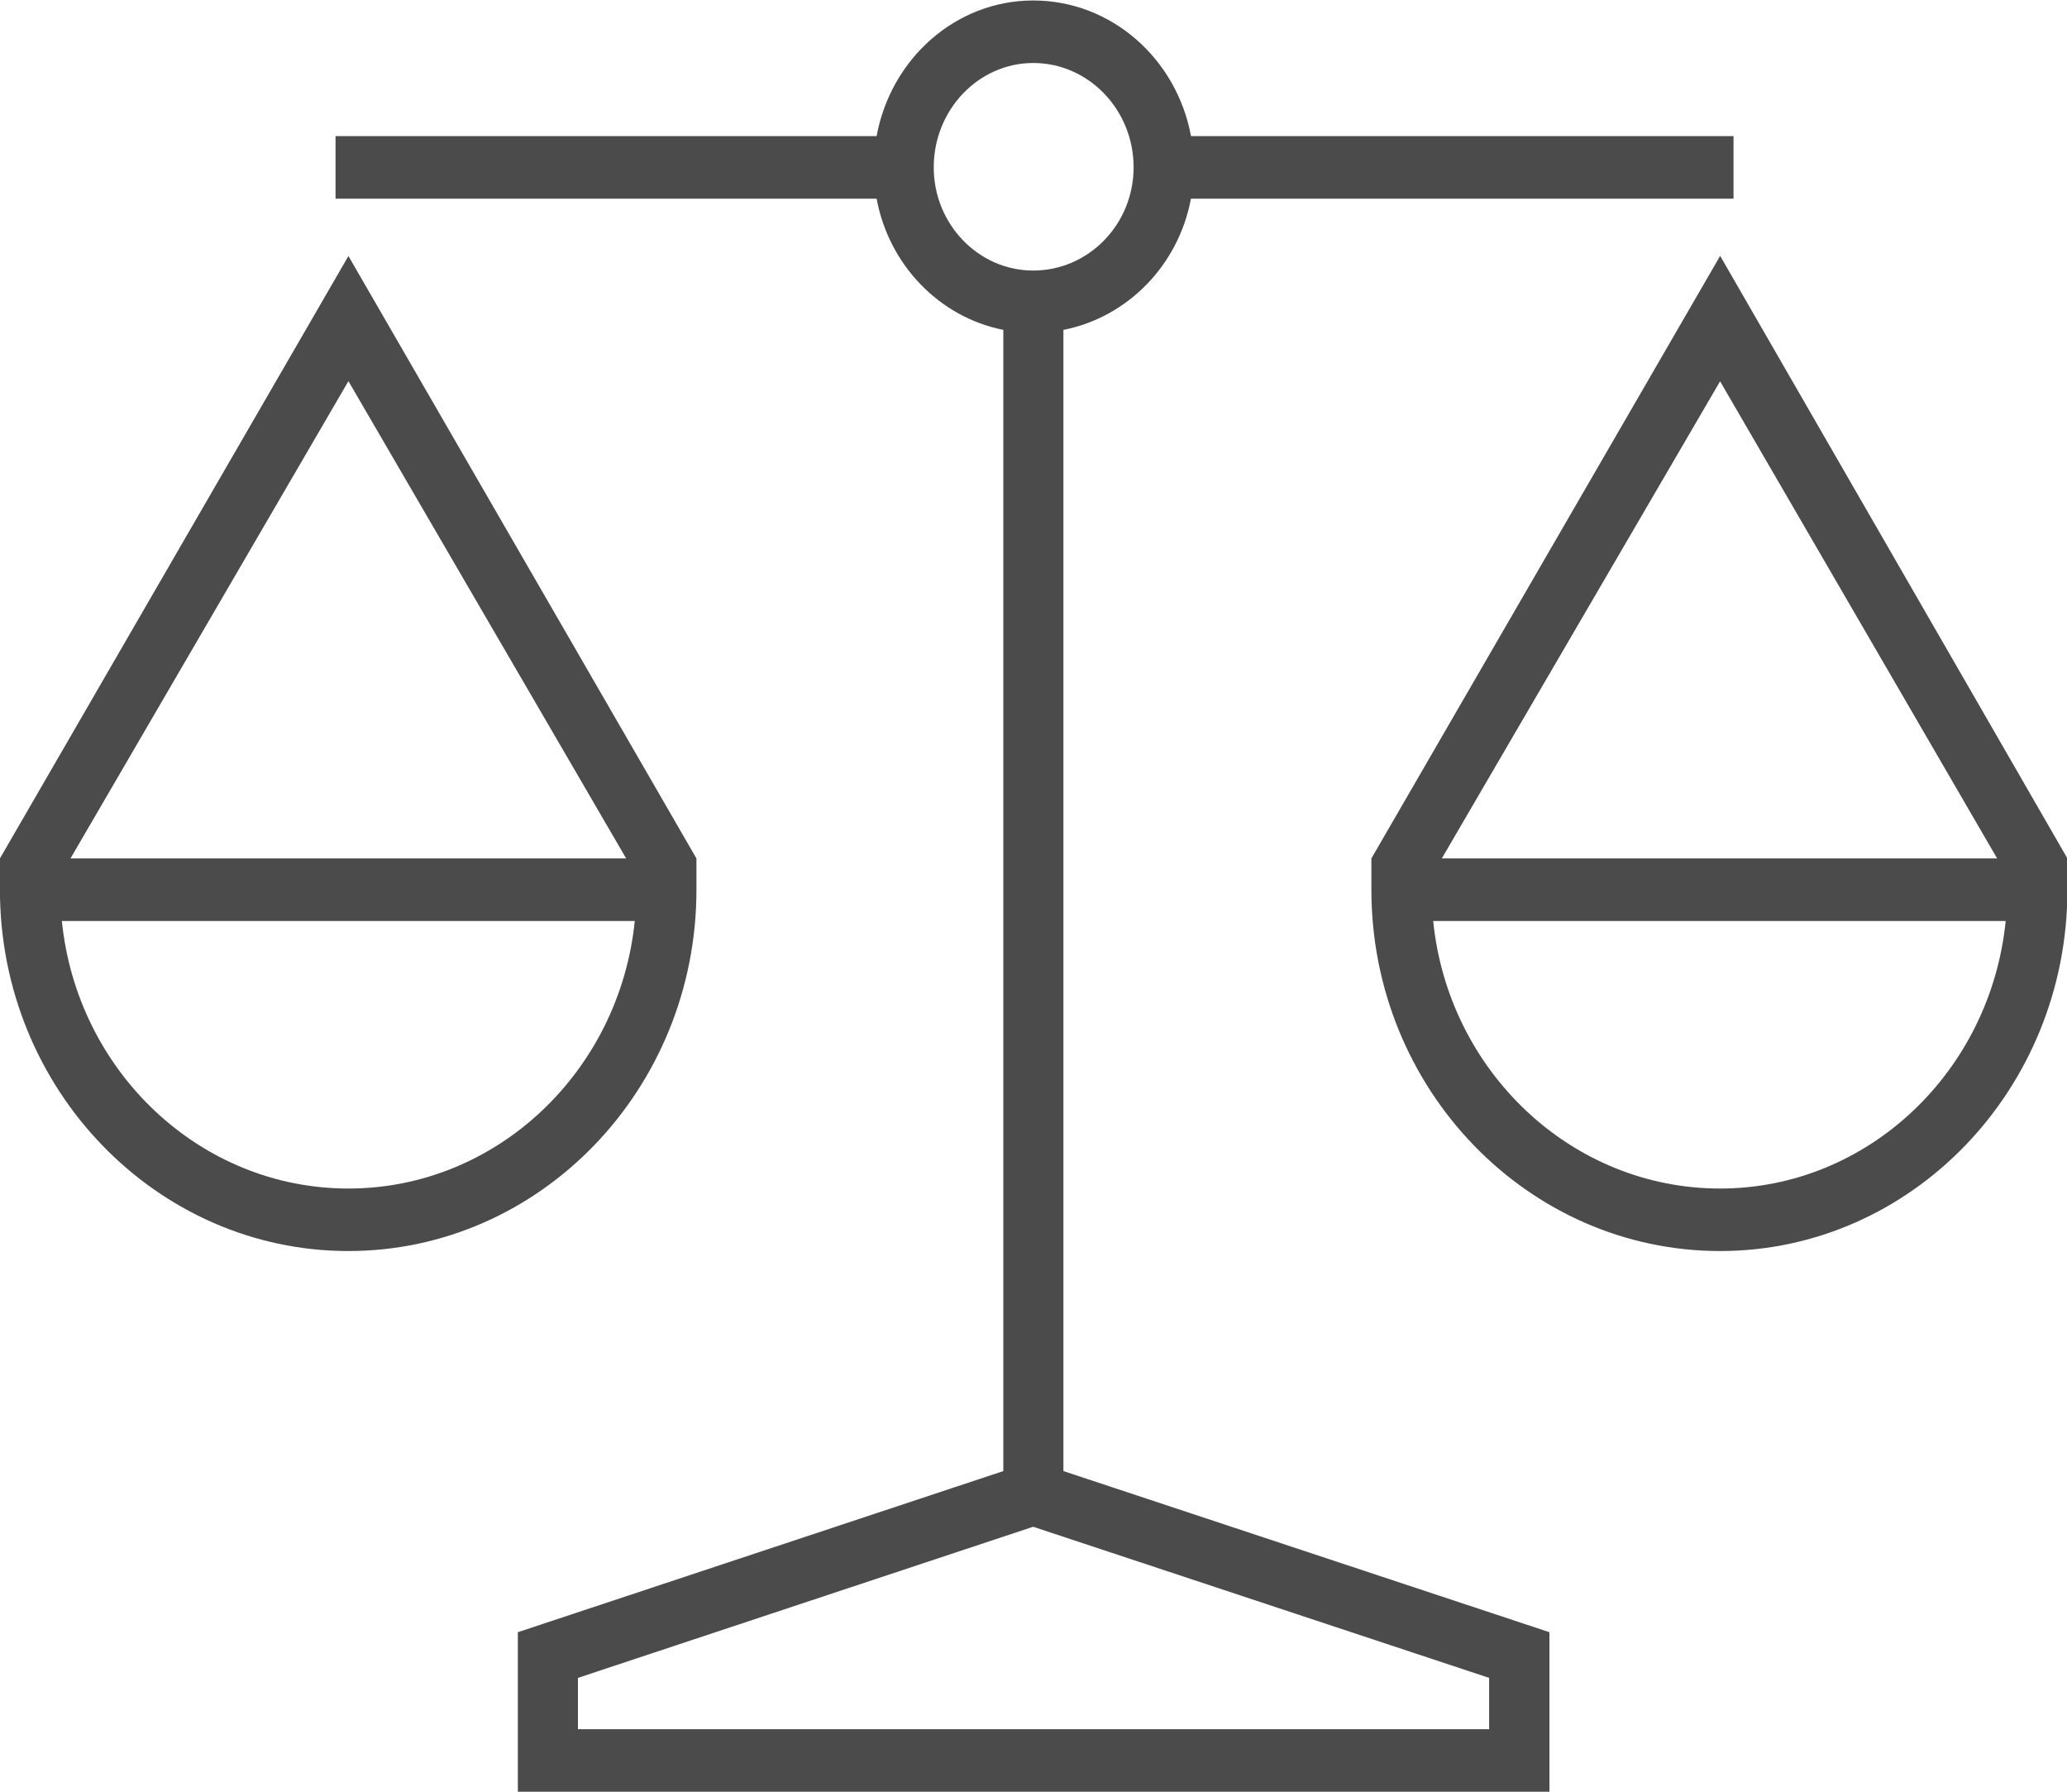 <svg xmlns="http://www.w3.org/2000/svg" xmlns:xlink="http://www.w3.org/1999/xlink" preserveAspectRatio="xMidYMid" width="30" height="26" viewBox="0 0 30 26">
  <defs>
    <style>
      .cls-1 {
        fill: #4b4b4b;
        fill-rule: evenodd;
      }
    </style>
  </defs>
  <path d="M24.965,18.154 C22.174,18.154 19.904,15.803 19.904,12.912 L19.904,12.457 L24.966,3.713 L30.006,12.457 L30.006,12.912 C30.006,15.803 27.745,18.154 24.965,18.154 ZM24.965,5.533 L20.926,12.457 L28.986,12.457 L24.965,5.533 ZM20.801,13.365 C21.020,15.543 22.805,17.247 24.965,17.247 C27.116,17.247 28.892,15.543 29.110,13.365 L20.801,13.365 ZM15.434,4.787 L15.434,21.347 L22.488,23.685 L22.488,26.001 L7.516,26.001 L7.516,23.685 L14.562,21.347 L14.562,4.787 C13.633,4.602 12.901,3.844 12.723,2.883 L4.870,2.883 L4.870,1.975 L12.723,1.975 C12.928,0.856 13.868,0.007 14.996,0.007 C16.134,0.007 17.079,0.856 17.286,1.975 L25.160,1.975 L25.160,2.883 L17.285,2.883 C17.106,3.845 16.369,4.603 15.434,4.787 ZM8.388,24.348 L8.388,25.093 L21.613,25.093 L21.613,24.348 L14.995,22.155 L8.388,24.348 ZM14.996,0.914 C14.202,0.914 13.552,1.594 13.552,2.428 C13.552,3.254 14.202,3.926 14.996,3.926 C15.800,3.926 16.453,3.254 16.453,2.428 C16.453,1.594 15.800,0.914 14.996,0.914 ZM10.108,12.457 L10.108,12.912 C10.108,15.803 7.841,18.154 5.056,18.154 C2.268,18.154 -0.001,15.803 -0.001,12.912 L-0.001,12.457 L5.057,3.715 L10.108,12.457 ZM5.056,17.247 C7.213,17.247 8.992,15.543 9.213,13.365 L0.898,13.365 C1.117,15.543 2.899,17.247 5.056,17.247 ZM9.088,12.457 L5.057,5.531 L1.023,12.457 L9.088,12.457 Z" class="cls-1"/>
</svg>
